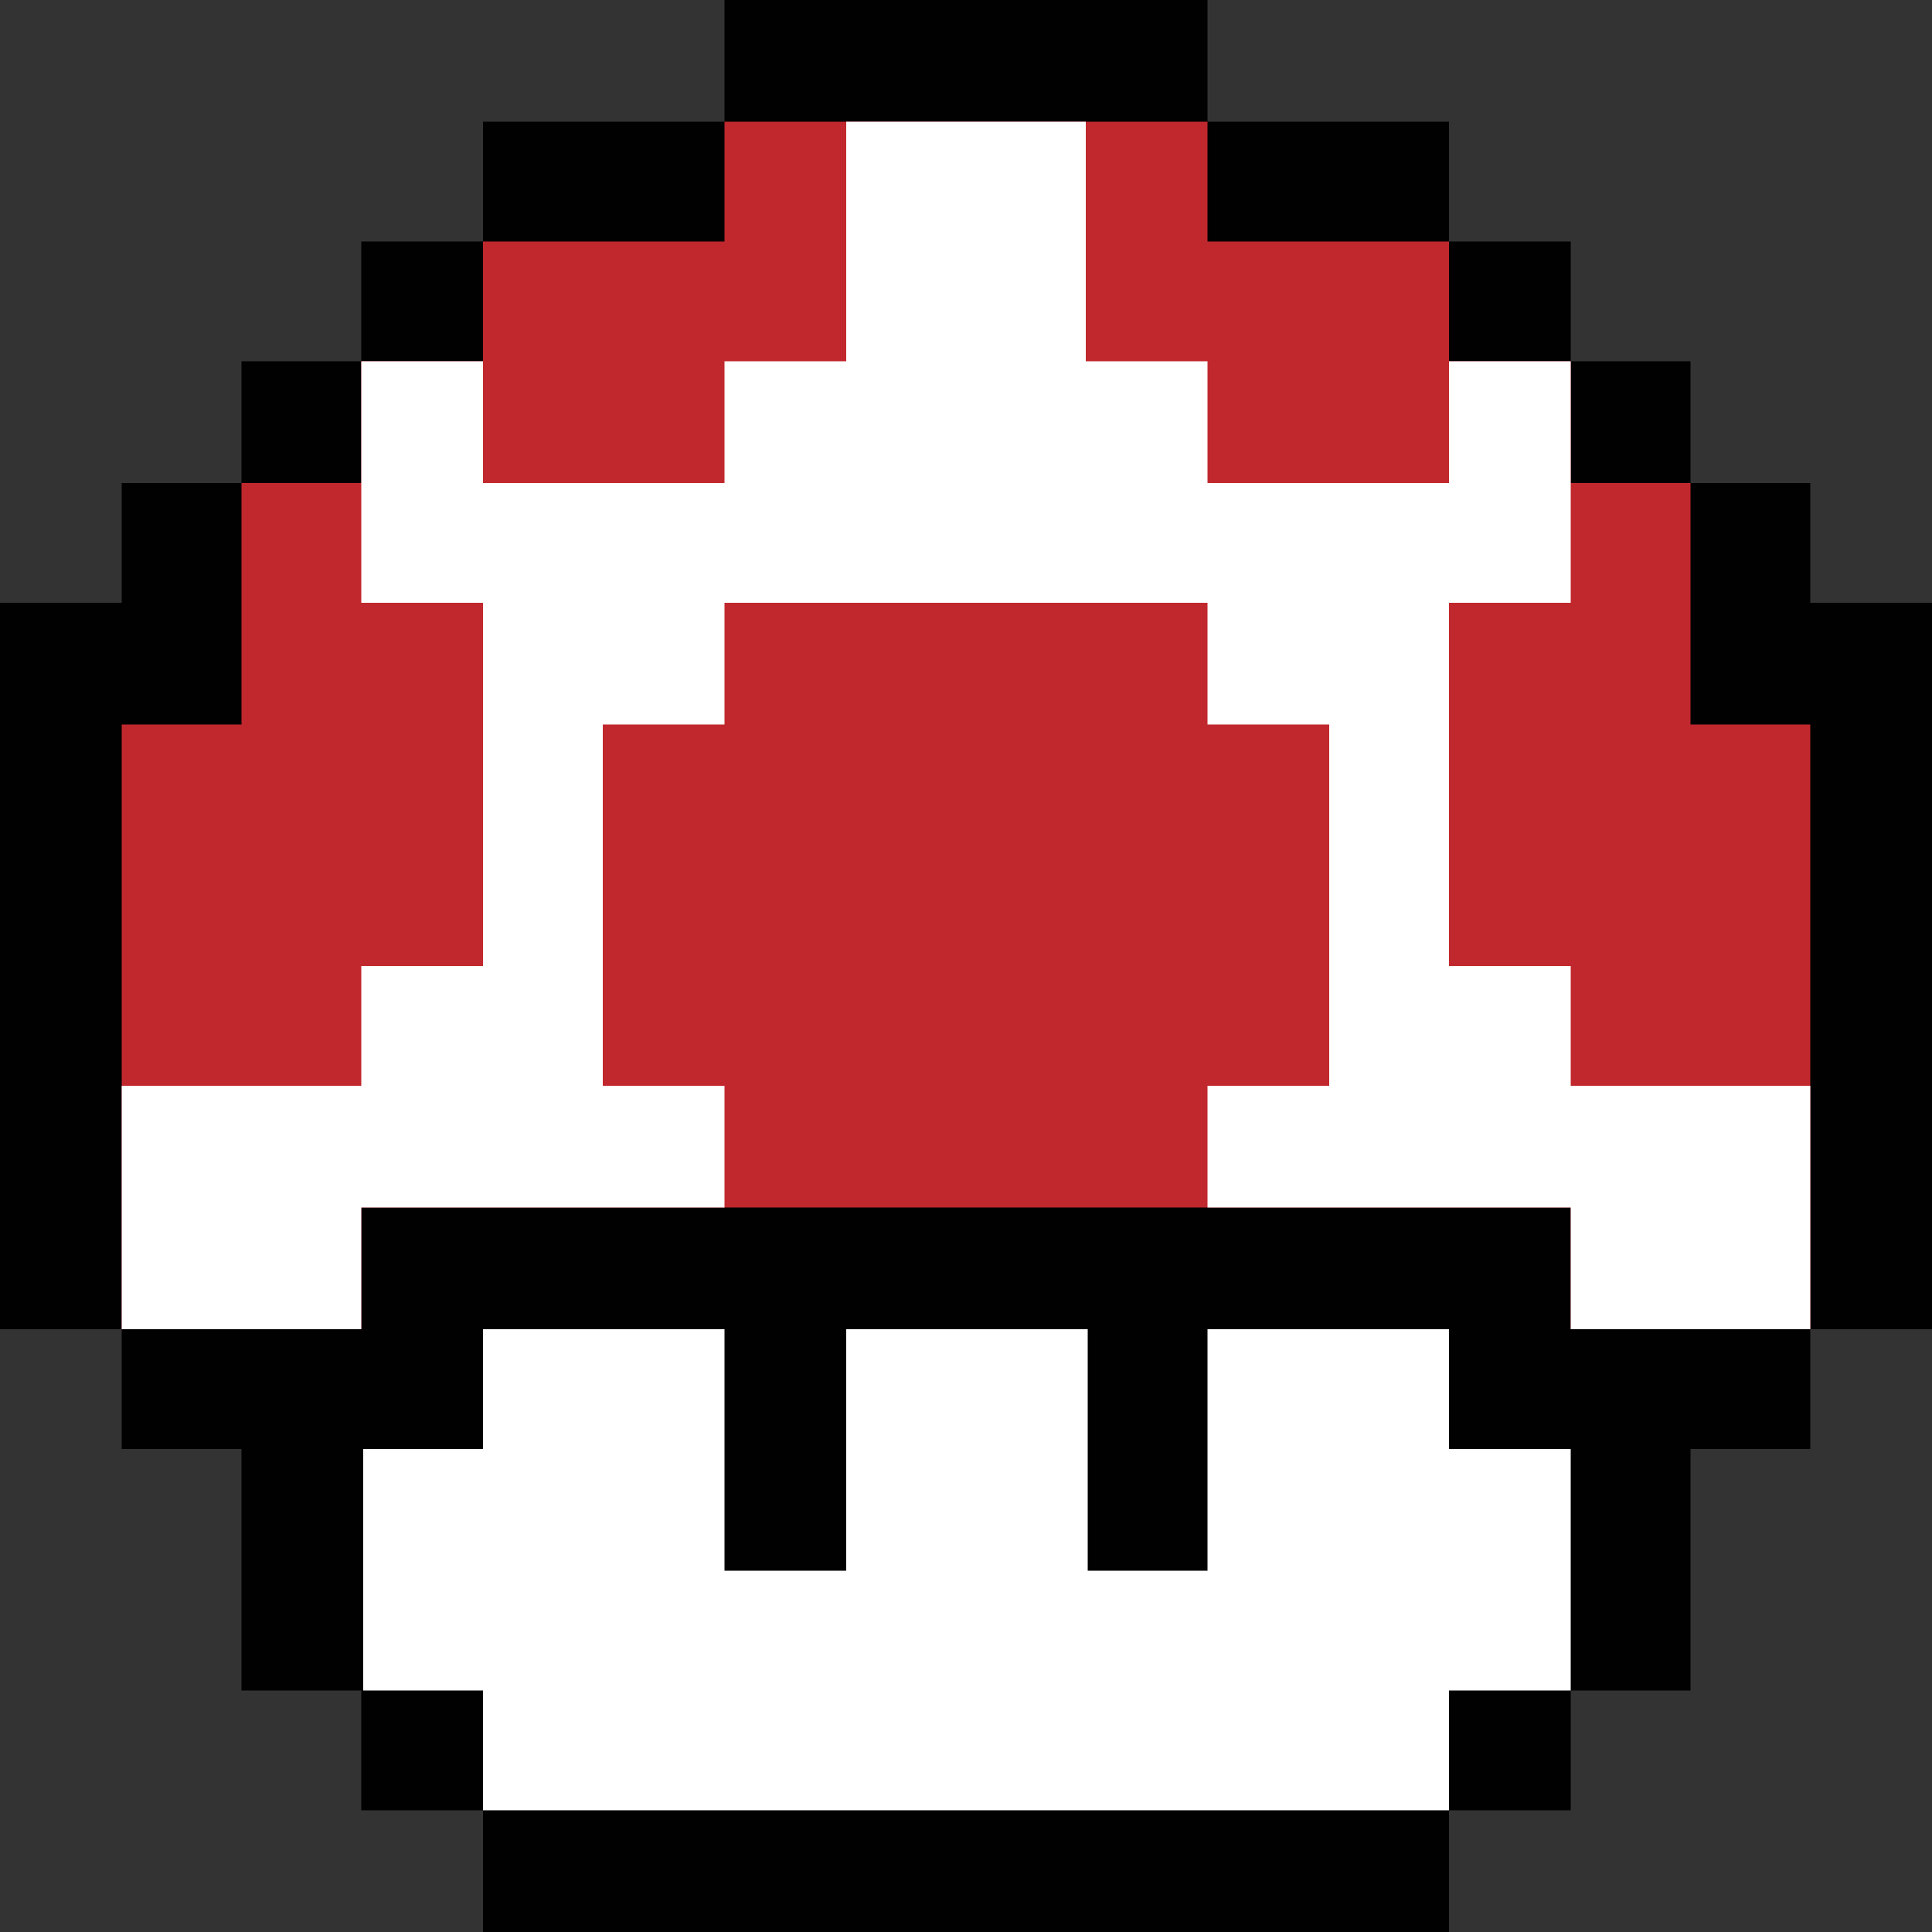 <?xml version="1.0" encoding="utf-8"?>
<!-- Generator: Adobe Illustrator 23.1.1, SVG Export Plug-In . SVG Version: 6.00 Build 0)  -->
<svg version="1.1" id="Layer_1" xmlns="http://www.w3.org/2000/svg" xmlns:xlink="http://www.w3.org/1999/xlink" x="0px" y="0px"
	 viewBox="0 0 100 100" style="enable-background:new 0 0 100 100;" xml:space="preserve">
<rect x="0" y="0" width="100" height="100" fill="#333333" stroke="none"/>
<polygon style="fill:#010101;" points="0,31.2 0,68.8 6.3,68.8 6.3,75 12.5,75 12.5,87.5 18.7,87.5 18.7,93.7 25,93.7 25,100 
	75,100 75,93.7 81.3,93.7 81.3,87.5 87.5,87.5 87.5,75 93.7,75 93.7,68.8 100,68.8 100,31.2 93.7,31.2 93.7,25 87.5,25 87.5,18.7 
	81.3,18.7 81.3,12.5 75,12.5 75,6.3 62.5,6.3 62.5,0 37.5,0 37.5,6.3 25,6.3 25,12.5 18.7,12.5 18.7,18.7 12.5,18.7 12.5,25 6.3,25 
	6.3,31.2 "/>
<polygon style="fill:#C1282D;" points="6.3,68.8 18.7,68.8 18.7,62.5 81.3,62.5 81.3,68.8 93.7,68.8 93.7,37.5 87.5,37.5 87.5,25 
	81.3,25 81.3,18.7 75,18.7 75,12.5 62.5,12.5 62.5,6.3 37.5,6.3 37.5,12.5 25,12.5 25,18.7 18.7,18.7 18.7,25 12.5,25 12.5,37.5 
	6.3,37.5 "/>
<polygon style="fill:#FFFFFF;" points="18.8,75 18.8,87.5 25,87.5 25,93.7 75,93.7 75,87.5 81.3,87.5 81.3,75 75,75 75,68.8 
	62.5,68.8 62.5,81.3 56.3,81.3 56.3,68.8 43.8,68.8 43.8,81.3 37.5,81.3 37.5,68.8 25,68.8 25,75 "/>
<polygon style="fill:#FFFFFF;" points="18.7,18.7 18.7,31.2 25,31.2 25,50 18.7,50 18.7,56.2 6.3,56.2 6.3,68.8 18.7,68.8 
	18.7,62.5 37.5,62.5 37.5,56.2 31.2,56.2 31.2,37.5 37.5,37.5 37.5,31.2 62.5,31.2 62.5,37.5 68.8,37.5 68.8,56.2 62.5,56.2 
	62.5,62.5 81.3,62.5 81.3,68.8 93.7,68.8 93.7,56.2 87.5,56.2 81.3,56.2 81.3,50 75,50 75,31.2 81.3,31.2 81.3,25 81.3,18.7 
	75,18.7 75,25 62.5,25 62.5,18.7 56.2,18.7 56.2,6.3 43.8,6.3 43.8,18.7 37.5,18.7 37.5,25 25,25 25,18.7 "/>
</svg>
